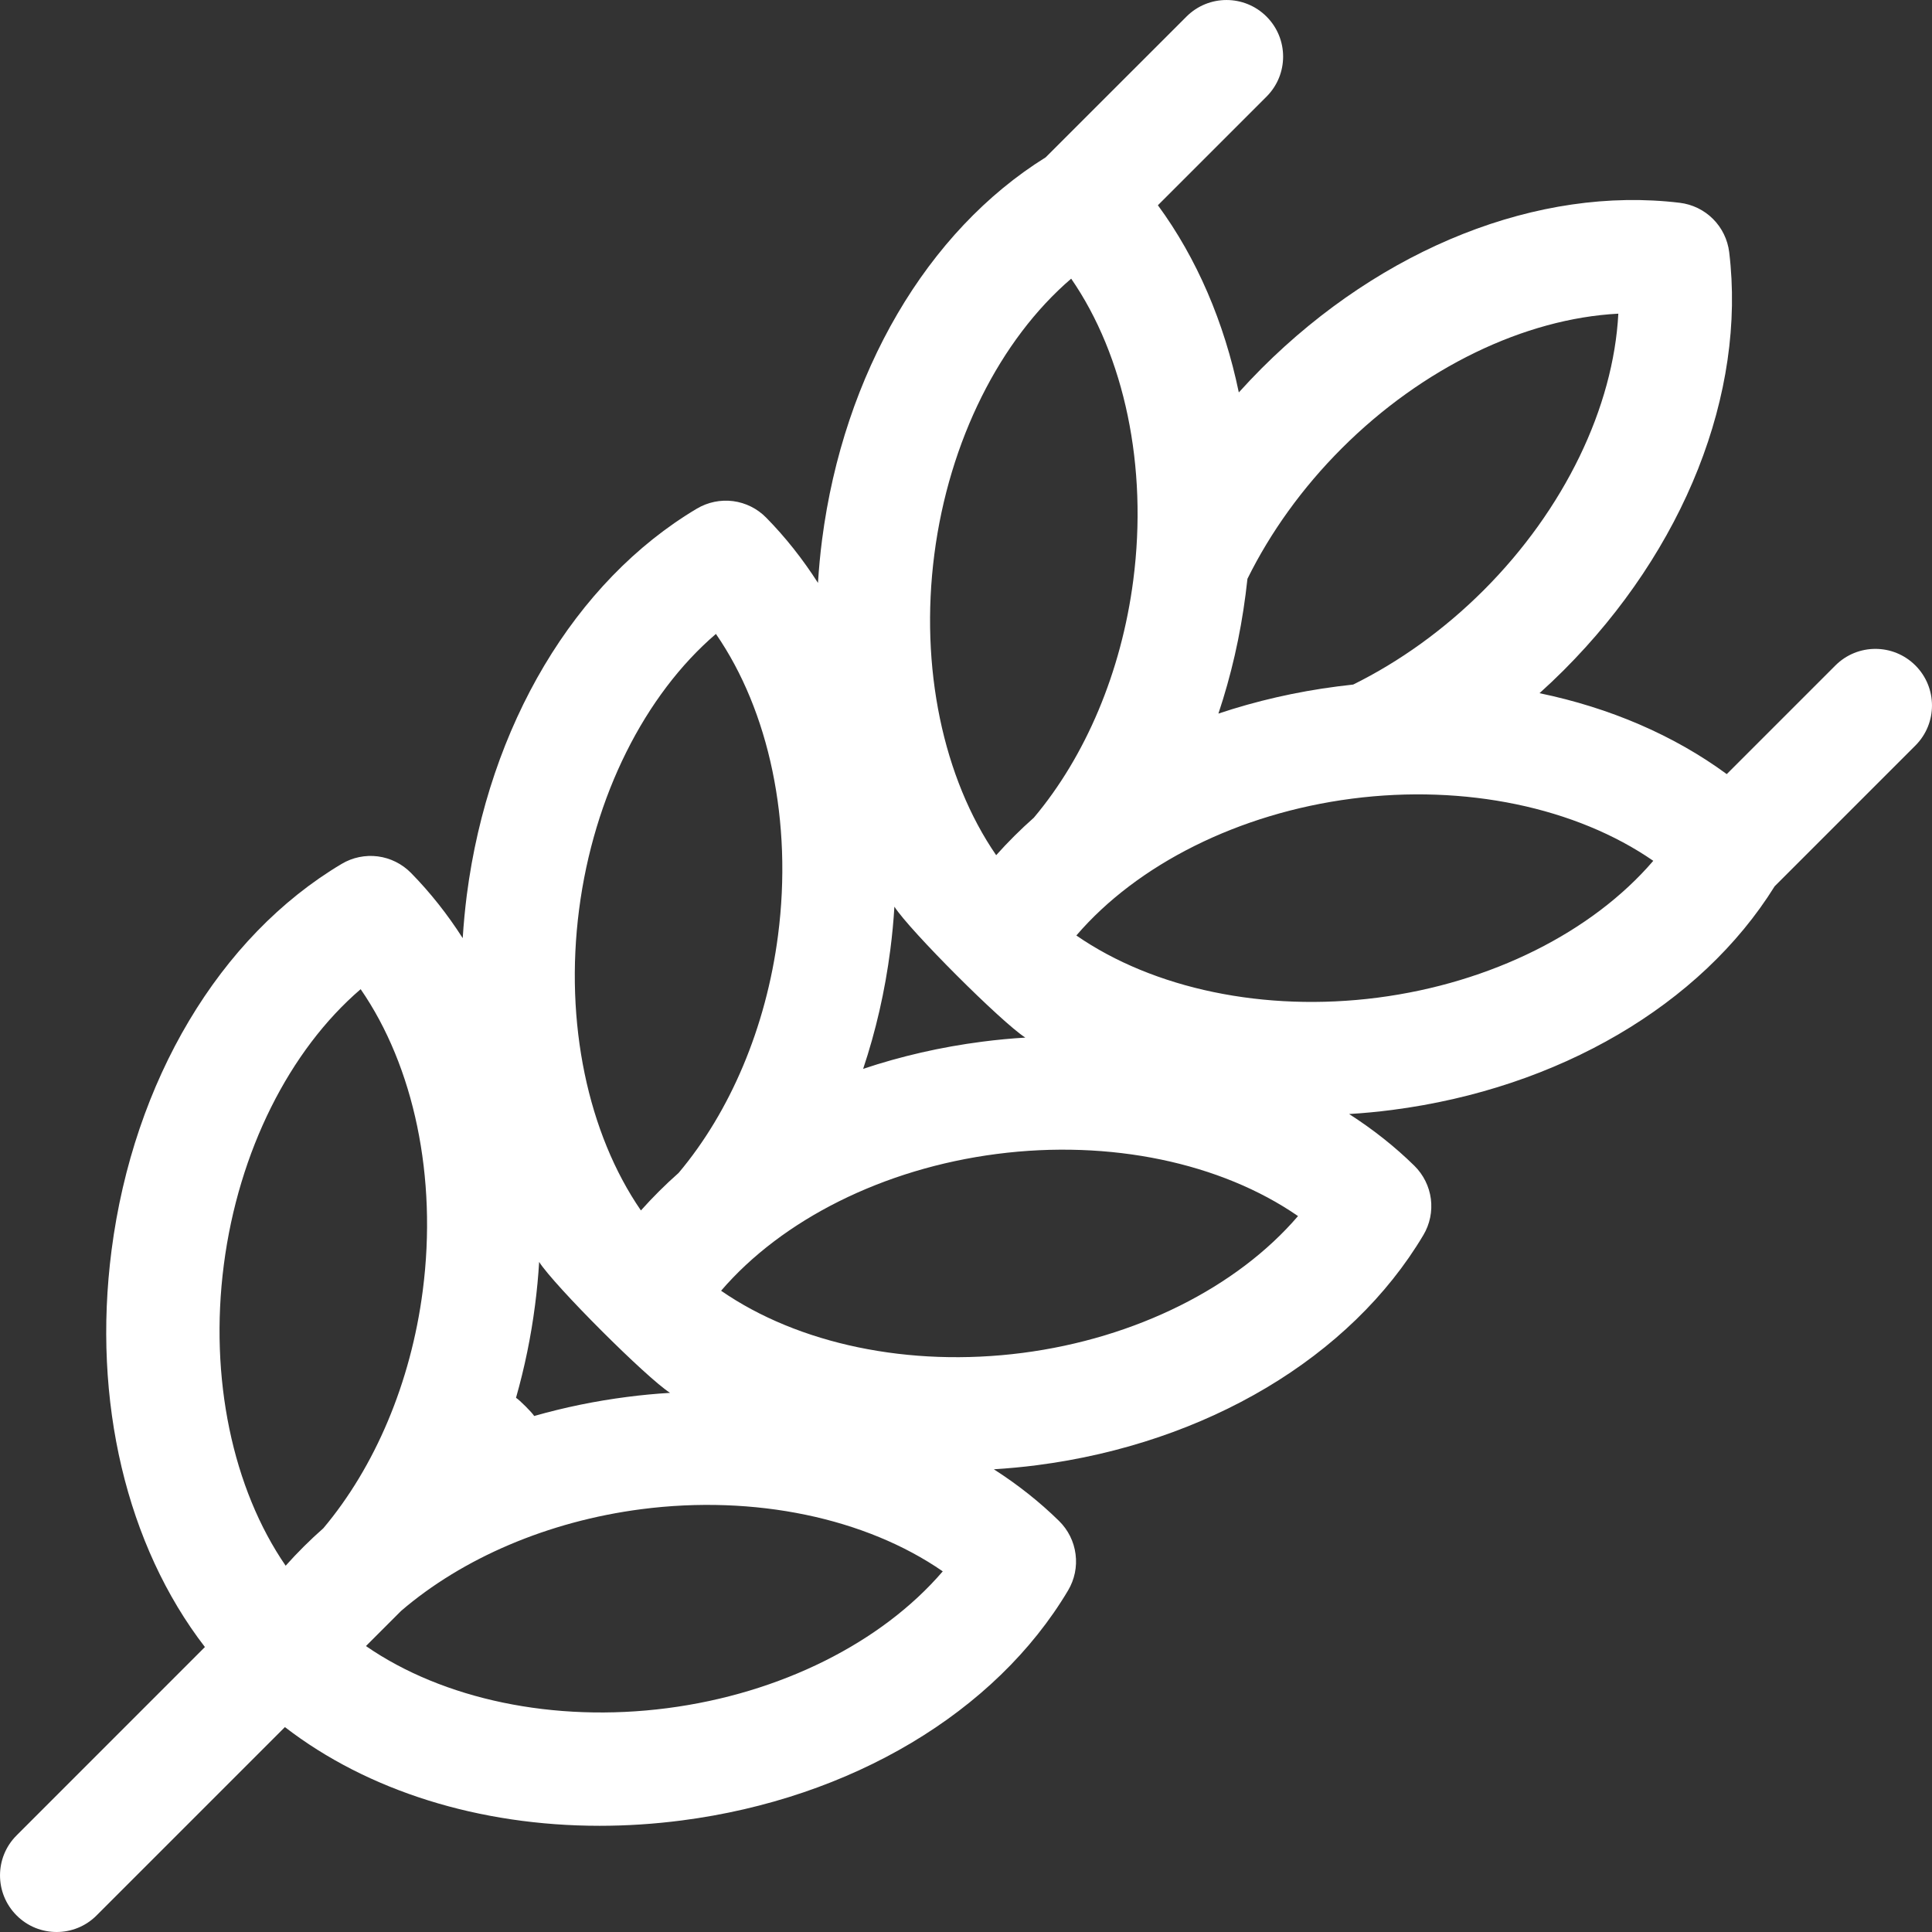 <svg width="34" height="34" viewBox="0 0 34 34" fill="none" xmlns="http://www.w3.org/2000/svg">
<rect x="0" y="0" width="34" height="34" fill="#333333" stroke="none"/>
<path d="M33.708 11.711C33.319 11.322 32.689 11.322 32.3 11.711L30.388 13.623C29.455 12.938 28.328 12.455 27.093 12.199C27.237 12.069 27.379 11.935 27.518 11.796C29.642 9.672 30.732 6.921 30.431 4.438C30.404 4.217 30.304 4.011 30.146 3.853C29.989 3.696 29.783 3.596 29.562 3.569C27.079 3.269 24.328 4.358 22.203 6.482C22.066 6.62 21.931 6.762 21.801 6.906C21.545 5.672 21.062 4.545 20.377 3.612L22.289 1.7C22.678 1.311 22.678 0.681 22.289 0.292C21.9 -0.097 21.269 -0.097 20.88 0.292L18.402 2.769C16.313 4.068 14.846 6.572 14.467 9.499C14.434 9.753 14.411 10.007 14.395 10.258C14.127 9.84 13.823 9.454 13.483 9.109C13.327 8.95 13.122 8.848 12.901 8.819C12.68 8.791 12.456 8.837 12.264 8.951C10.115 10.229 8.601 12.771 8.215 15.751C8.183 16.003 8.159 16.256 8.143 16.51C7.876 16.092 7.571 15.706 7.232 15.361C7.075 15.202 6.87 15.1 6.649 15.071C6.428 15.043 6.204 15.089 6.013 15.203C3.863 16.481 2.349 19.023 1.963 22.003C1.62 24.656 2.23 27.201 3.606 28.985L0.292 32.3C-0.097 32.688 -0.097 33.319 0.292 33.708C0.486 33.903 0.741 34 0.996 34C1.251 34 1.506 33.903 1.7 33.708L5.014 30.394C6.471 31.518 8.435 32.131 10.552 32.131C11.027 32.131 11.511 32.1 11.997 32.037C14.977 31.651 17.519 30.137 18.797 27.988C18.911 27.796 18.957 27.572 18.928 27.351C18.9 27.13 18.798 26.925 18.639 26.768C18.294 26.429 17.908 26.125 17.49 25.857C17.742 25.841 17.995 25.818 18.249 25.785C21.229 25.399 23.771 23.885 25.049 21.735C25.163 21.544 25.209 21.32 25.181 21.099C25.152 20.878 25.05 20.673 24.891 20.516C24.546 20.177 24.16 19.873 23.742 19.605C23.994 19.59 24.247 19.566 24.501 19.533C27.428 19.154 29.932 17.686 31.231 15.597L33.708 13.12C34.097 12.731 34.097 12.1 33.708 11.711ZM21.92 10.463C21.932 10.371 21.943 10.278 21.953 10.186C22.355 9.372 22.916 8.587 23.612 7.891C25.035 6.468 26.833 5.606 28.48 5.52C28.394 7.166 27.532 8.965 26.109 10.388C25.413 11.083 24.628 11.645 23.814 12.047C23.721 12.057 23.629 12.068 23.537 12.08C22.808 12.174 22.106 12.336 21.442 12.558C21.664 11.894 21.826 11.192 21.92 10.463ZM16.443 9.754C16.701 7.759 17.599 5.978 18.851 4.904C19.788 6.261 20.203 8.212 19.944 10.208C19.734 11.833 19.099 13.316 18.194 14.39C17.96 14.597 17.739 14.817 17.531 15.05C16.598 13.694 16.185 11.746 16.443 9.754ZM15.668 16.715C15.701 16.461 15.725 16.207 15.74 15.956C16.008 16.374 17.626 17.992 18.044 18.26C17.793 18.275 17.539 18.299 17.285 18.332C16.556 18.426 15.854 18.588 15.19 18.81C15.412 18.146 15.574 17.444 15.668 16.715ZM10.191 16.006C10.449 14.011 11.347 12.229 12.599 11.156C13.536 12.513 13.951 14.464 13.692 16.46C13.482 18.085 12.847 19.568 11.942 20.642C11.708 20.849 11.487 21.069 11.279 21.302C10.346 19.945 9.933 17.998 10.191 16.006ZM9.416 22.967C9.449 22.713 9.473 22.46 9.488 22.208C9.756 22.626 11.374 24.244 11.792 24.512C11.54 24.527 11.287 24.551 11.033 24.584C10.481 24.655 9.935 24.767 9.401 24.919C9.361 24.855 9.145 24.639 9.081 24.599C9.233 24.064 9.345 23.519 9.416 22.967ZM5.027 27.554C4.094 26.197 3.681 24.25 3.939 22.258C4.197 20.263 5.095 18.482 6.347 17.408C7.284 18.765 7.699 20.716 7.44 22.712C7.23 24.337 6.595 25.82 5.69 26.895C5.456 27.101 5.235 27.321 5.027 27.554ZM11.742 30.061C9.747 30.32 7.796 29.905 6.44 28.968L7.06 28.348C8.138 27.423 9.64 26.773 11.288 26.559C13.284 26.301 15.235 26.716 16.591 27.653C15.518 28.905 13.737 29.803 11.742 30.061ZM17.994 23.809C15.998 24.067 14.047 23.653 12.69 22.715C13.764 21.464 15.545 20.566 17.54 20.308C19.536 20.049 21.487 20.464 22.843 21.401C21.77 22.653 19.989 23.551 17.994 23.809ZM24.245 17.557C22.25 17.815 20.299 17.401 18.942 16.463C20.015 15.212 21.797 14.314 23.792 14.055C25.788 13.797 27.739 14.212 29.095 15.149C28.022 16.401 26.241 17.299 24.245 17.557Z" fill="white"/>
</svg>
